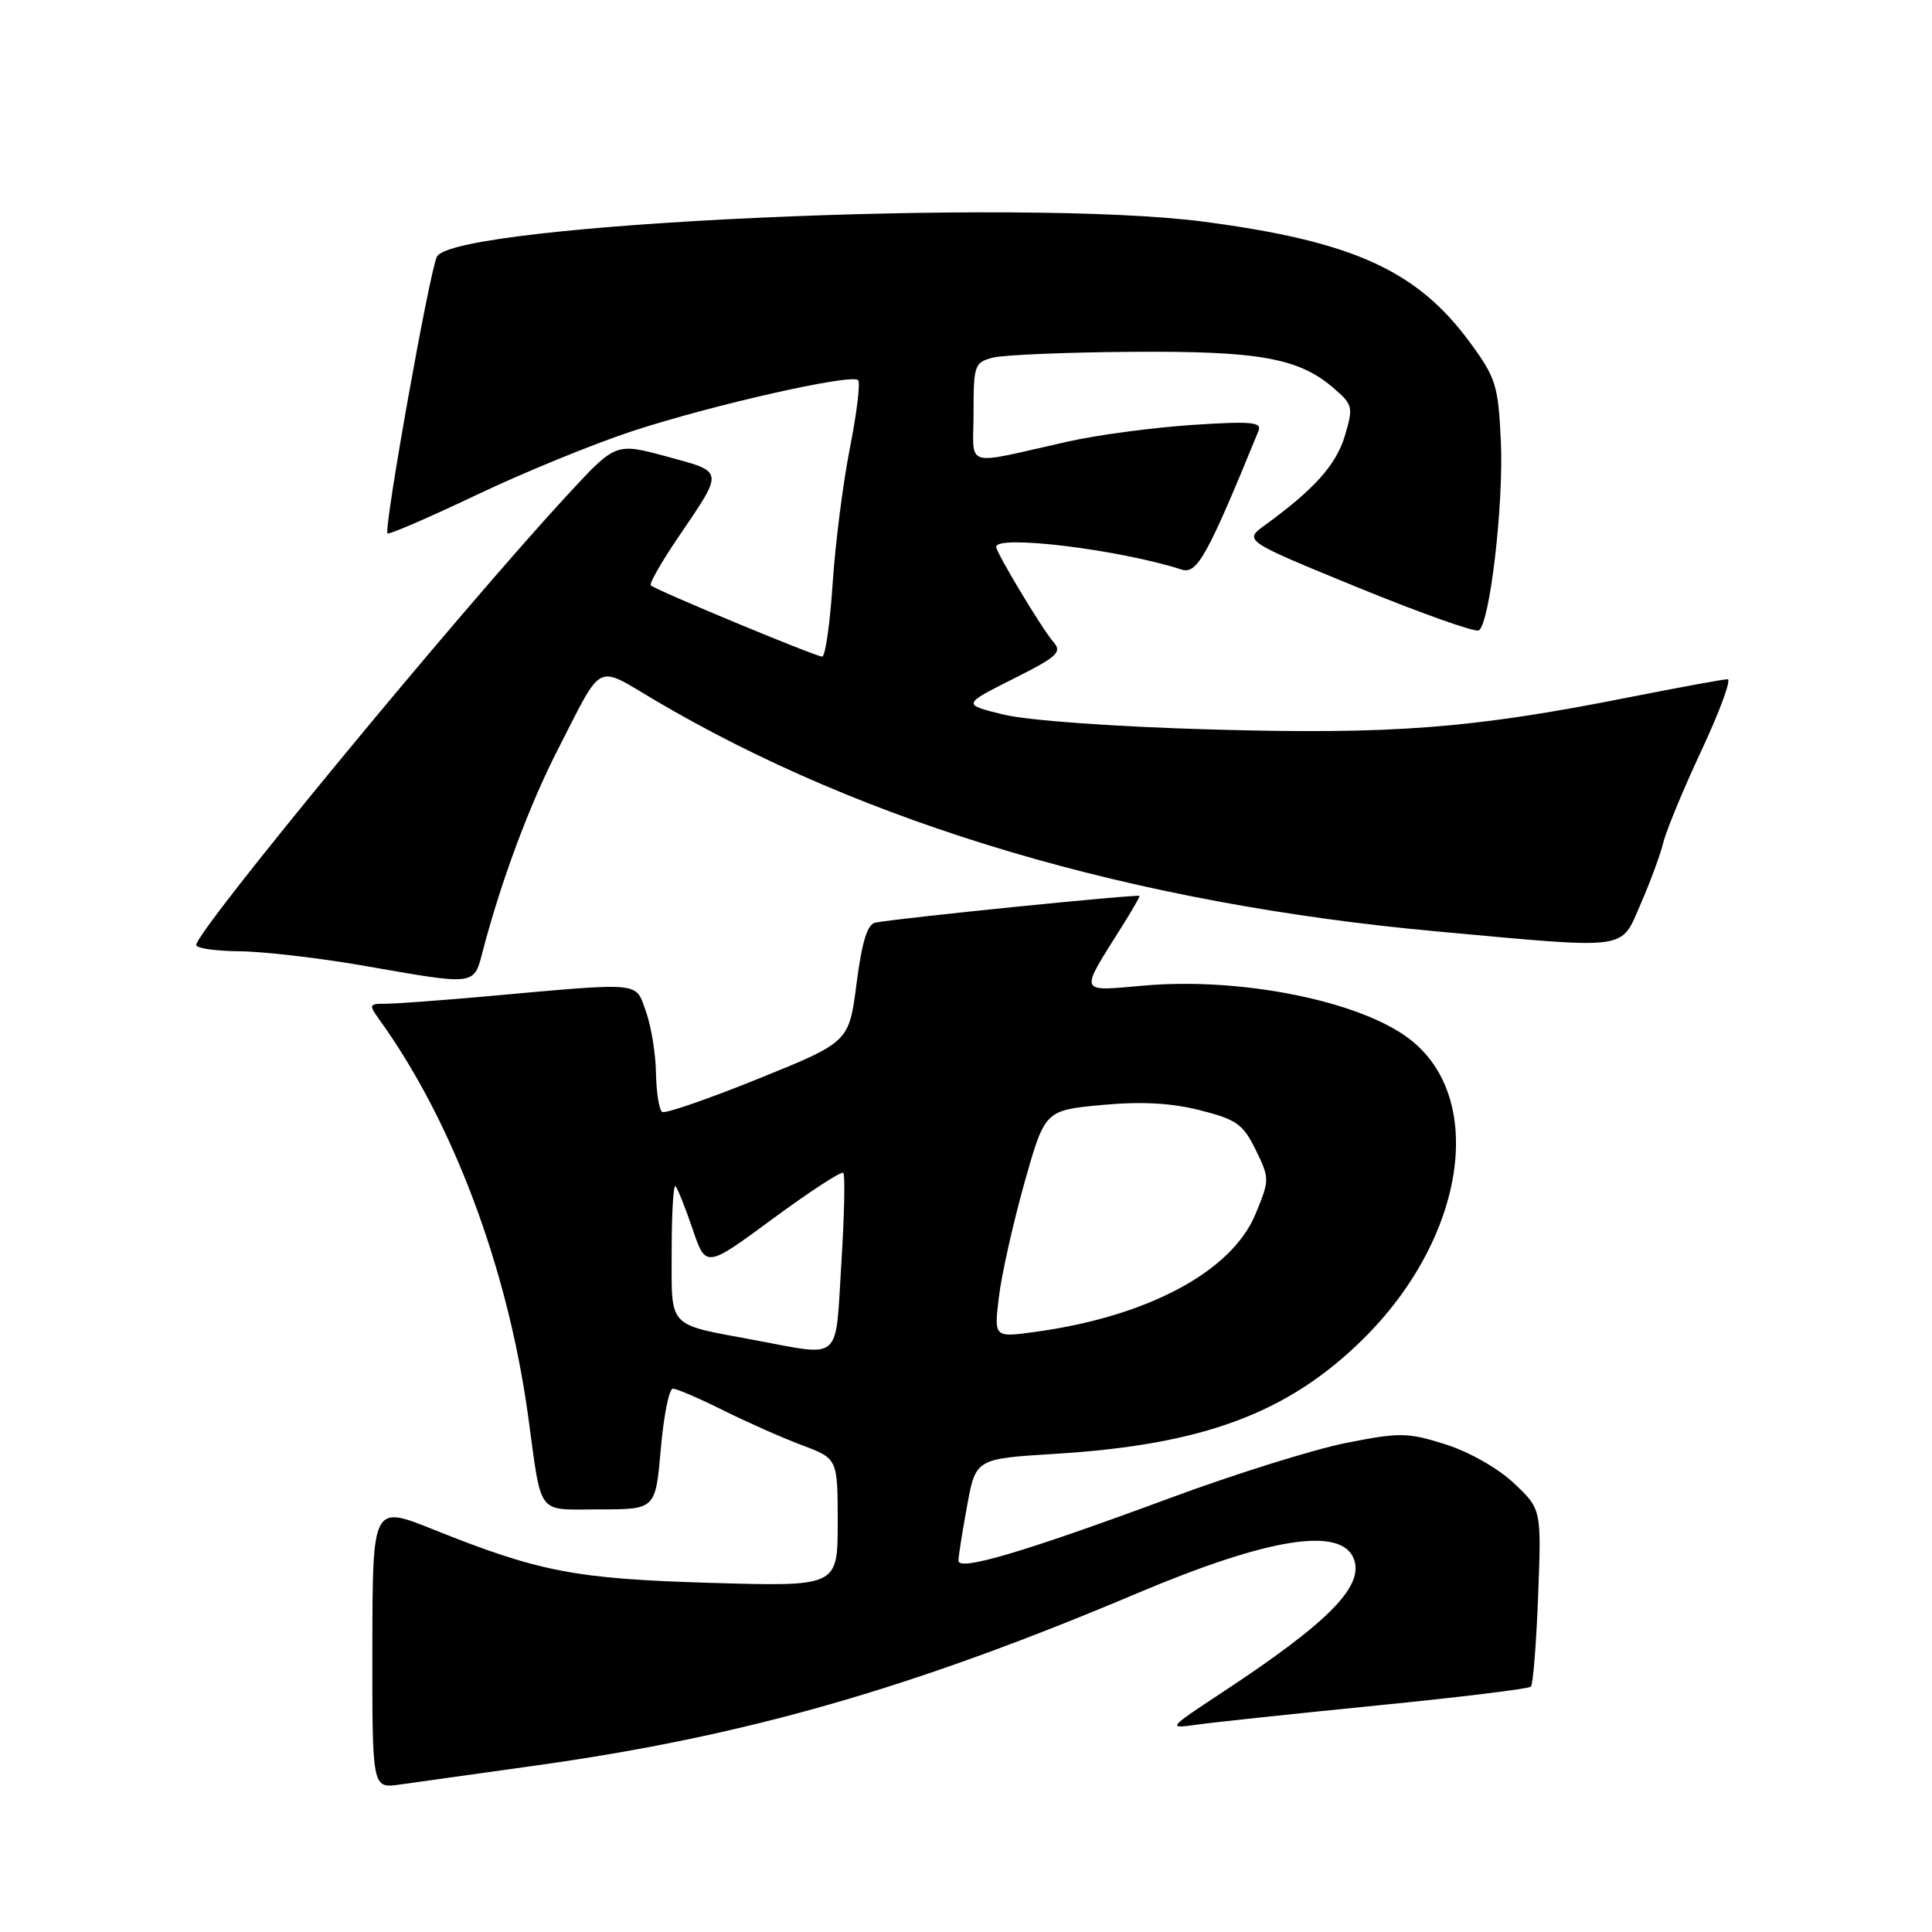 <?xml version="1.0" encoding="UTF-8" standalone="no"?>
<!DOCTYPE svg PUBLIC "-//W3C//DTD SVG 1.1//EN" "http://www.w3.org/Graphics/SVG/1.1/DTD/svg11.dtd" >
<svg xmlns="http://www.w3.org/2000/svg" xmlns:xlink="http://www.w3.org/1999/xlink" version="1.1" viewBox="0 0 256 256">
 <g >
 <path fill="currentColor"
d=" M 71.00 233.94 C 98.77 230.06 120.78 223.75 150.70 211.11 C 168.10 203.76 177.72 202.23 179.39 206.56 C 180.77 210.17 176.08 214.94 162.06 224.18 C 154.70 229.03 154.66 229.08 158.56 228.53 C 160.73 228.22 171.46 227.08 182.41 225.99 C 193.36 224.90 202.56 223.78 202.85 223.49 C 203.14 223.20 203.57 217.79 203.81 211.47 C 204.25 199.97 204.25 199.97 200.60 196.53 C 198.52 194.56 194.62 192.35 191.52 191.38 C 186.52 189.80 185.50 189.78 178.30 191.21 C 174.01 192.07 163.53 195.35 155.00 198.51 C 135.68 205.66 127.00 208.23 127.00 206.80 C 127.00 206.21 127.52 202.93 128.15 199.51 C 129.29 193.29 129.29 193.29 139.84 192.64 C 159.40 191.44 170.62 187.27 180.55 177.50 C 194.19 164.09 197.05 145.41 186.66 137.59 C 180.04 132.60 164.41 129.48 151.64 130.59 C 142.79 131.36 142.97 131.83 148.66 122.77 C 149.95 120.72 151.00 118.90 151.00 118.72 C 151.00 118.43 119.53 121.60 116.00 122.25 C 114.93 122.45 114.22 124.74 113.50 130.30 C 112.50 138.08 112.50 138.08 100.50 142.93 C 93.90 145.60 88.16 147.59 87.75 147.34 C 87.34 147.09 86.97 144.77 86.92 142.19 C 86.88 139.61 86.28 135.93 85.58 134.00 C 84.14 130.02 85.40 130.14 64.00 132.06 C 58.22 132.57 52.43 133.00 51.13 133.00 C 48.86 133.00 48.82 133.10 50.37 135.25 C 60.03 148.71 67.26 168.00 69.96 187.50 C 71.84 201.15 70.97 200.00 79.45 200.00 C 86.86 200.00 86.86 200.00 87.56 192.00 C 87.94 187.60 88.66 184.00 89.16 184.00 C 89.65 184.00 92.63 185.28 95.78 186.85 C 98.93 188.42 103.64 190.51 106.25 191.49 C 111.00 193.27 111.00 193.27 111.00 201.75 C 111.00 210.23 111.00 210.23 94.25 209.74 C 76.23 209.21 71.48 208.30 57.43 202.67 C 49.37 199.43 49.37 199.43 49.34 218.20 C 49.32 236.97 49.32 236.97 52.91 236.47 C 54.88 236.20 63.02 235.06 71.00 233.94 Z  M 64.04 125.75 C 66.49 116.49 70.19 106.58 73.96 99.23 C 79.95 87.53 78.85 88.09 86.66 92.71 C 114.65 109.26 150.21 119.77 190.63 123.44 C 216.25 125.77 214.68 125.99 217.41 119.75 C 218.67 116.86 220.02 113.21 220.40 111.63 C 220.79 110.05 223.07 104.53 225.48 99.38 C 227.89 94.22 229.44 90.00 228.92 90.00 C 228.39 90.00 222.46 91.09 215.73 92.42 C 194.98 96.54 184.50 97.34 160.50 96.66 C 147.75 96.30 136.19 95.47 133.00 94.69 C 127.50 93.35 127.50 93.35 134.22 89.97 C 140.13 87.01 140.78 86.41 139.57 85.05 C 138.12 83.41 132.00 73.23 132.00 72.46 C 132.00 70.82 148.35 72.82 156.57 75.47 C 158.62 76.13 159.98 73.68 166.76 57.09 C 167.24 55.92 165.79 55.79 157.92 56.31 C 152.74 56.66 145.35 57.64 141.50 58.51 C 127.37 61.67 129.00 62.18 129.00 54.64 C 129.00 48.36 129.13 48.01 131.60 47.38 C 133.04 47.03 141.25 46.68 149.85 46.62 C 166.78 46.49 172.07 47.43 176.68 51.40 C 179.27 53.63 179.34 53.93 178.19 57.78 C 177.04 61.60 174.12 64.86 167.63 69.57 C 164.78 71.64 164.78 71.64 179.94 77.85 C 188.28 81.26 195.48 83.82 195.95 83.53 C 197.41 82.63 199.26 66.83 198.87 58.47 C 198.53 51.06 198.22 50.06 194.78 45.38 C 187.77 35.83 179.31 31.99 159.55 29.38 C 135.43 26.20 60.29 29.61 57.90 34.00 C 56.96 35.71 50.81 70.15 51.35 70.68 C 51.54 70.87 56.83 68.58 63.10 65.60 C 69.37 62.61 78.71 58.79 83.84 57.11 C 94.44 53.64 112.82 49.49 113.70 50.37 C 114.02 50.69 113.54 54.70 112.63 59.29 C 111.72 63.88 110.68 71.99 110.33 77.32 C 109.98 82.64 109.36 87.00 108.94 87.00 C 108.07 87.00 86.85 78.18 86.23 77.56 C 86.00 77.34 87.67 74.43 89.93 71.10 C 95.96 62.22 96.01 62.57 88.34 60.49 C 81.58 58.66 81.58 58.66 75.19 65.58 C 60.68 81.29 26.00 123.34 26.00 125.22 C 26.00 125.65 28.59 126.02 31.75 126.05 C 34.91 126.08 42.22 126.93 48.00 127.93 C 63.40 130.61 62.74 130.70 64.04 125.75 Z  M 100.00 177.57 C 88.28 175.38 89.00 176.15 89.00 165.77 C 89.00 160.76 89.23 156.89 89.51 157.17 C 89.78 157.45 90.80 160.01 91.77 162.85 C 93.53 168.03 93.53 168.03 102.40 161.49 C 107.29 157.89 111.49 155.15 111.74 155.41 C 112.00 155.66 111.88 161.08 111.48 167.44 C 110.66 180.64 111.68 179.74 100.00 177.57 Z  M 132.36 171.86 C 132.71 168.91 134.23 162.14 135.72 156.81 C 138.45 147.13 138.45 147.13 145.97 146.42 C 151.22 145.93 155.17 146.14 159.00 147.11 C 163.84 148.33 164.72 148.96 166.39 152.37 C 168.24 156.16 168.24 156.32 166.36 160.87 C 163.22 168.49 152.04 174.47 137.11 176.49 C 131.71 177.23 131.71 177.23 132.36 171.86 Z "/>
</g>
</svg>